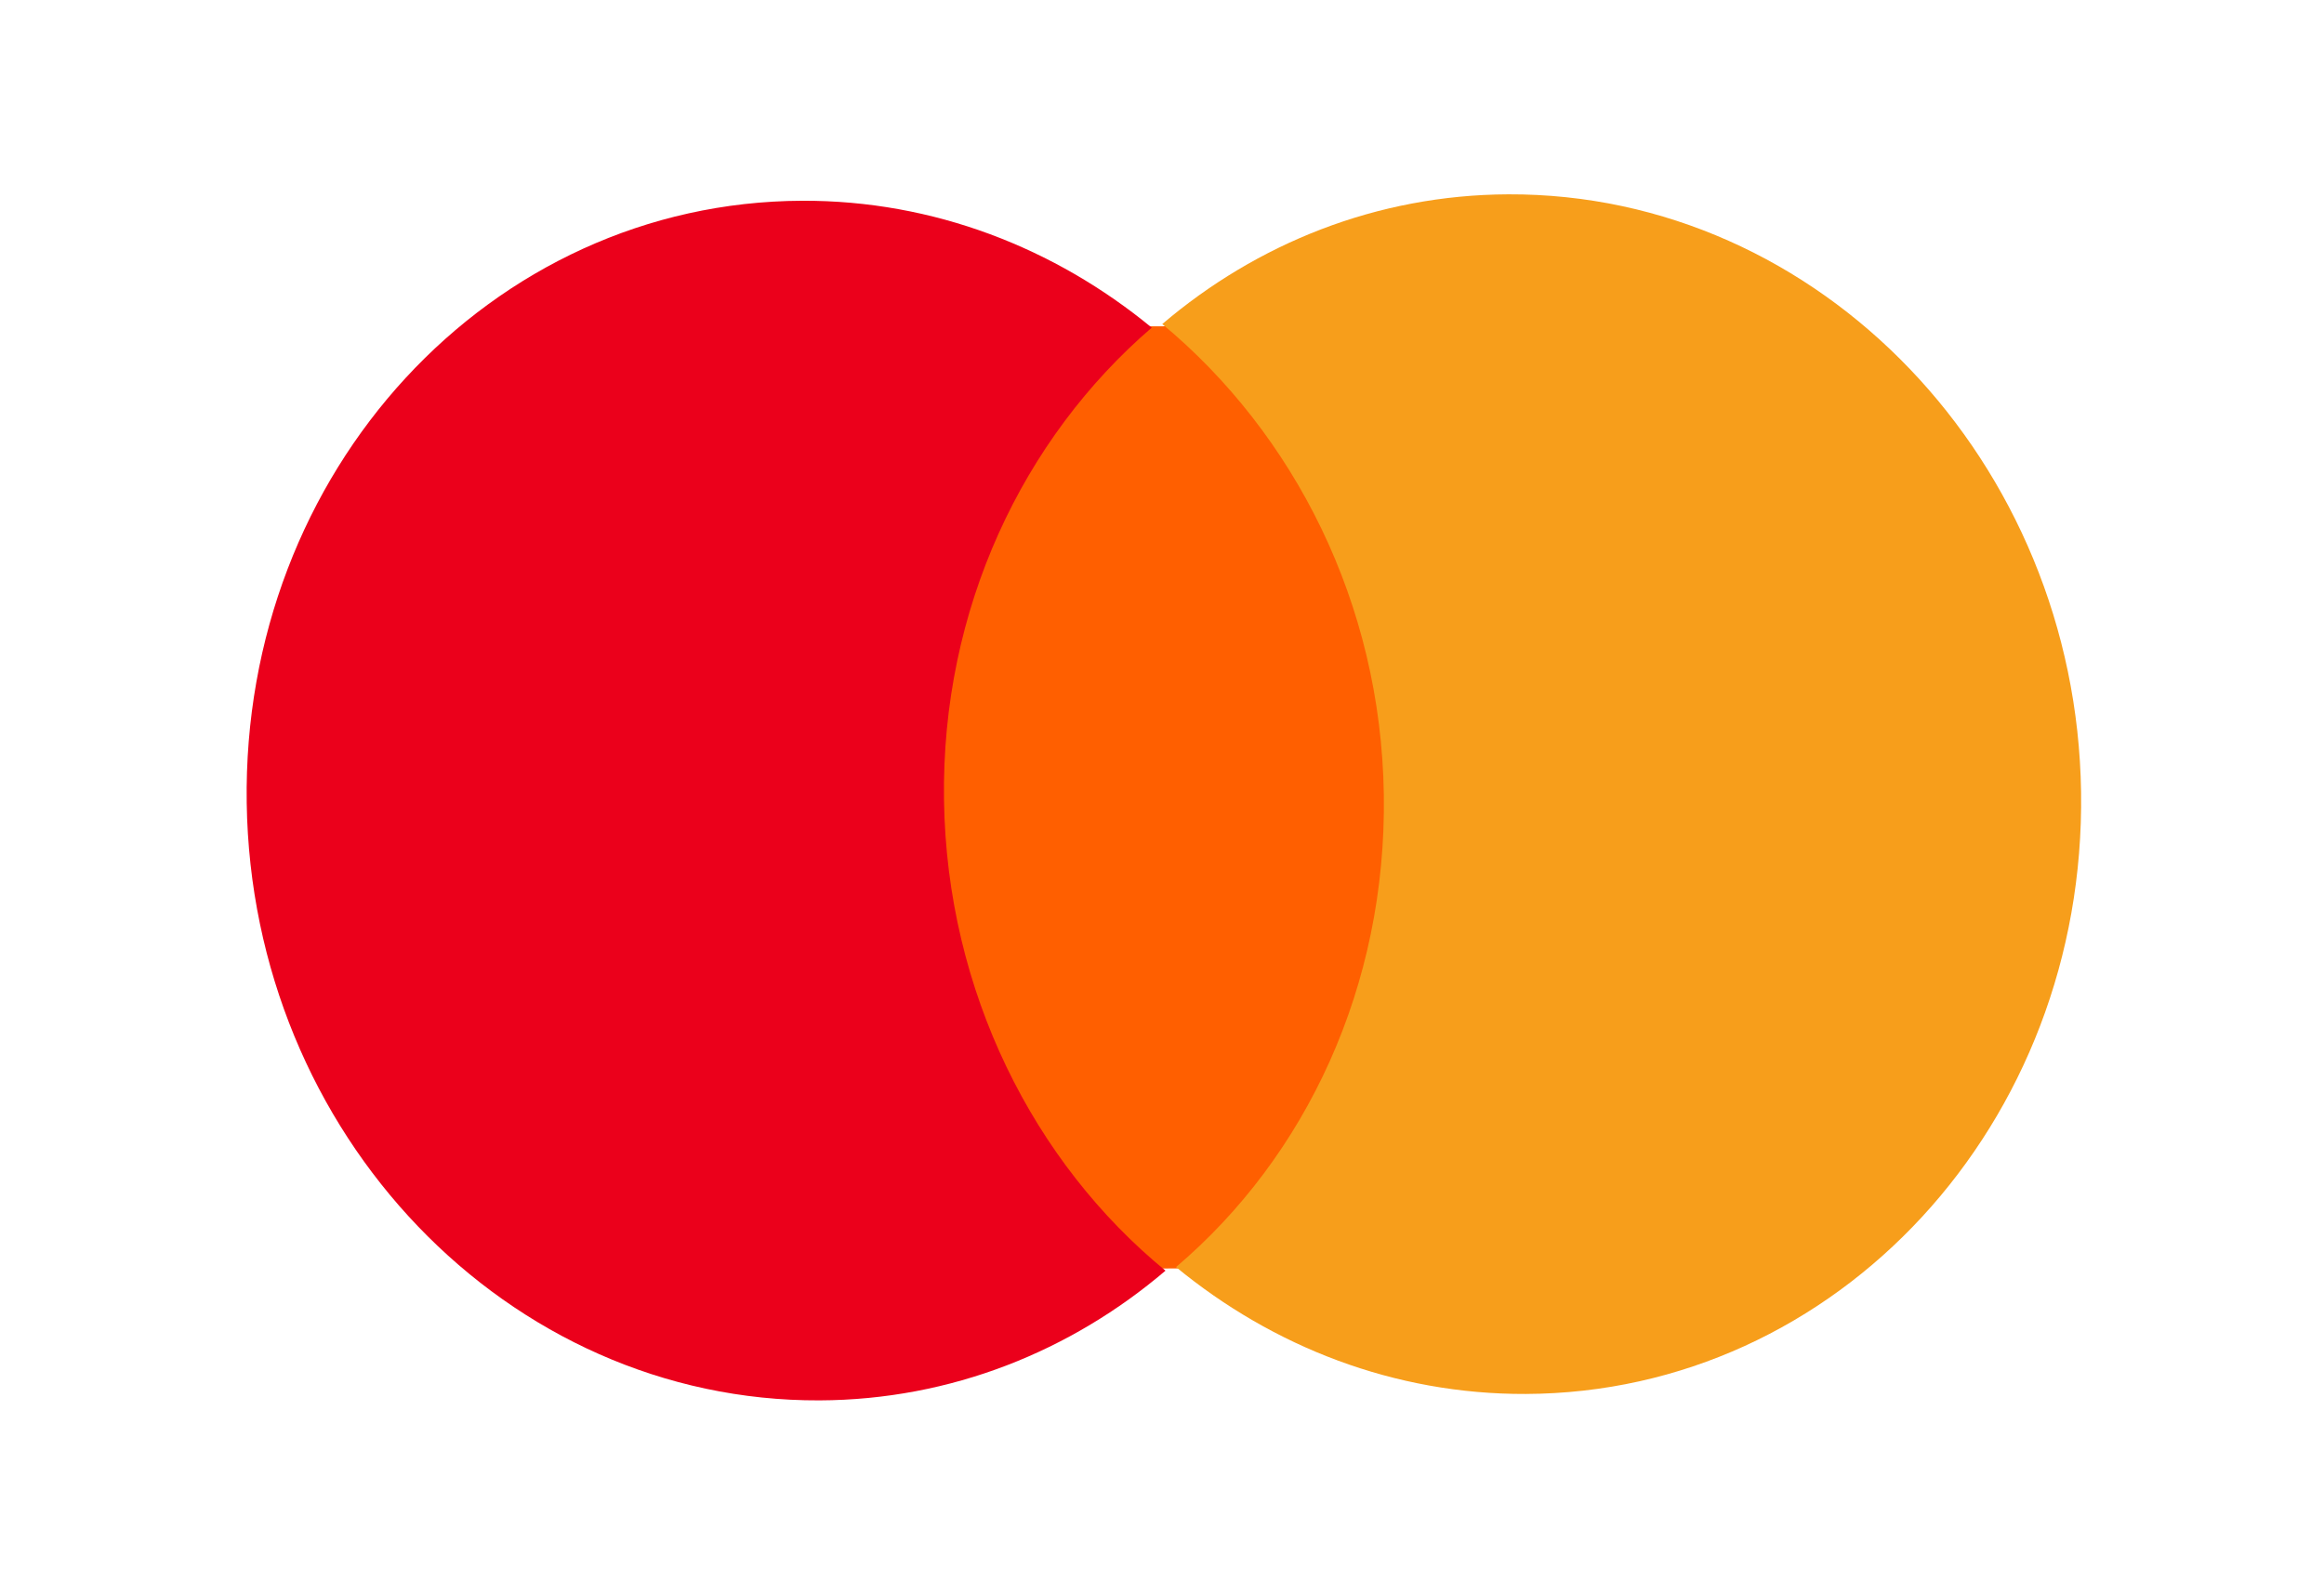 <svg width="51" height="35" viewBox="0 0 51 35" fill="none" xmlns="http://www.w3.org/2000/svg">
<path d="M30.784 7.139L19.999 7.183L20.3 27.861L31.084 27.817L30.784 7.139Z" fill="#FF5F00"/>
<path d="M20.716 17.559C20.654 13.354 22.456 9.616 25.275 7.191C23.152 5.444 20.489 4.395 17.601 4.406C10.758 4.434 5.308 10.344 5.414 17.621C5.521 24.898 11.143 30.762 17.985 30.735C20.873 30.723 23.506 29.652 25.577 27.888C22.689 25.523 20.777 21.764 20.716 17.559Z" fill="#EB001B"/>
<path d="M45.669 17.38C45.775 24.656 40.325 30.566 33.483 30.594C30.595 30.605 27.931 29.556 25.808 27.809C28.661 25.384 30.429 21.646 30.368 17.441C30.306 13.236 28.395 9.514 25.506 7.112C27.578 5.348 30.21 4.277 33.098 4.265C39.941 4.238 45.563 10.139 45.669 17.38Z" fill="#F79E1B"/>
</svg>
